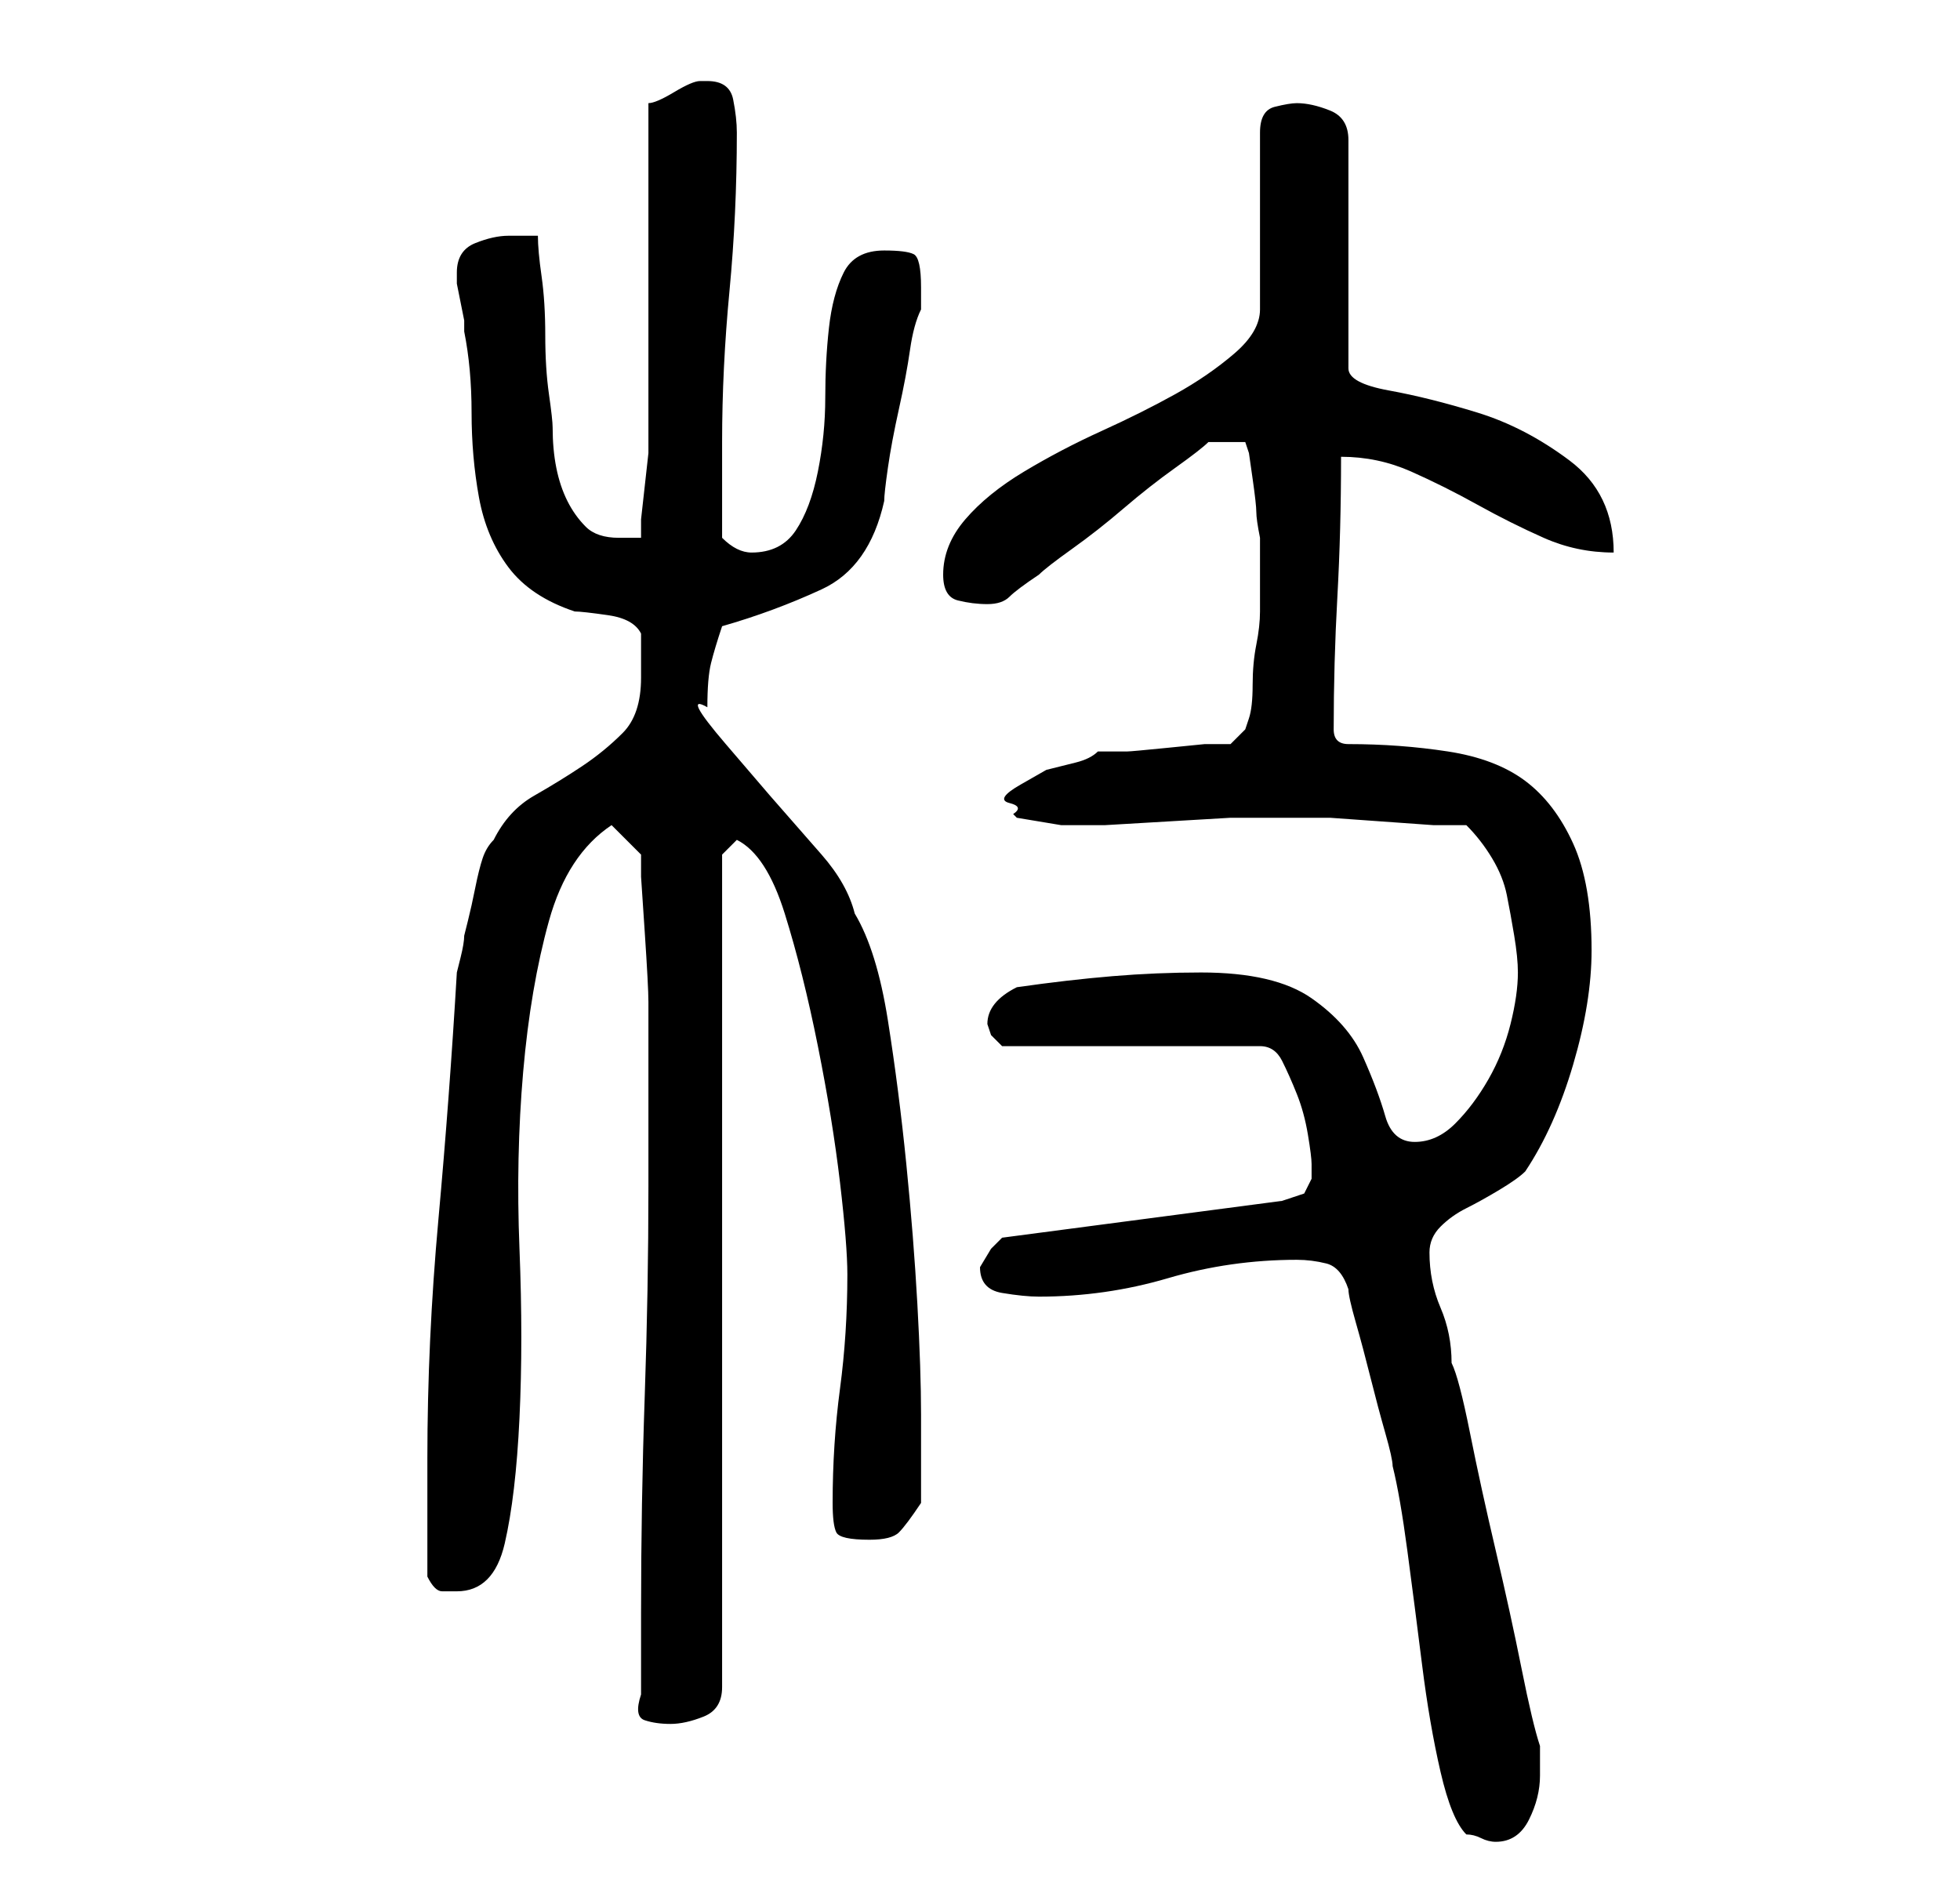 <?xml version="1.0" standalone="no"?>
<!DOCTYPE svg PUBLIC "-//W3C//DTD SVG 1.1//EN" "http://www.w3.org/Graphics/SVG/1.1/DTD/svg11.dtd" >
<svg xmlns="http://www.w3.org/2000/svg" xmlns:xlink="http://www.w3.org/1999/xlink" version="1.1" viewBox="-10 0 266 256">
   <path fill="currentColor"
d="M173 175q0 1 1 4.5t2 7.5t2 7.5t1 4.5q1 4 2 11.5t2 15.5t2.5 14.5t3.5 8.5q1 0 2 0.5t2 0.5q3 0 4.5 -3t1.5 -6v-1.5v-2.5q-1 -3 -2.5 -10.5t-3.5 -16t-3.5 -16t-2.5 -9.5q0 -4 -1.5 -7.5t-1.5 -7.5q0 -2 1.5 -3.5t3.5 -2.5t4.5 -2.5t3.5 -2.5q4 -6 6.5 -14.5t2.5 -15.5
q0 -9 -2.5 -14.5t-6.5 -8.5t-10.5 -4t-13.5 -1q-1 0 -1.5 -0.5t-0.5 -1.5v0v0q0 -9 0.5 -18t0.5 -19q5 0 9.5 2t9 4.5t9 4.5t9.5 2q0 -8 -6 -12.5t-12.5 -6.5t-12 -3t-5.5 -3v-31q0 -3 -2.5 -4t-4.5 -1q-1 0 -3 0.5t-2 3.5v24q0 3 -3.5 6t-8 5.5t-10 5t-10.5 5.5t-8 6.5
t-3 7.5q0 3 2 3.5t4 0.5t3 -1t4 -3q1 -1 4.5 -3.5t7 -5.5t7 -5.5t4.5 -3.5h5l0.5 1.5t0.5 3.5t0.5 4.5t0.5 3.5v2.5v2.5v3v2q0 2 -0.5 4.5t-0.5 5.5t-0.5 4.5l-0.5 1.5l-2 2h-3.5t-5 0.5t-5.5 0.5h-4q-1 1 -3 1.5l-4 1t-3.5 2t-1.5 2.5t0.5 1.5l0.5 0.5l6 1h6t8.5 -0.5
t8.5 -0.5h6h1h2h4.5t7 0.5t7 0.5h4.5q2 2 3.5 4.5t2 5t1 5.5t0.5 5q0 3 -1 7t-3 7.5t-4.5 6t-5.5 2.5t-4 -3.5t-3 -8t-7 -8t-15 -3.5q-6 0 -12 0.5t-13 1.5q-4 2 -4 5l0.5 1.5t1.5 1.5h35q2 0 3 2t2 4.5t1.5 5.5t0.5 4v2t-1 2l-3 1l-38 5l-1.5 1.5t-1.5 2.5v0q0 3 3 3.5
t5 0.5q9 0 17.5 -2.5t17.5 -2.5q2 0 4 0.5t3 3.5zM77 230q-1 3 0.5 3.5t3.5 0.5t4.5 -1t2.5 -4v-113l2 -2q4 2 6.5 10t4.5 18t3 18.5t1 12.5q0 8 -1 15.5t-1 15.5q0 3 0.5 4t4.5 1q3 0 4 -1t3 -4v-12q0 -6 -0.5 -15t-1.5 -19t-2.5 -19.5t-4.5 -14.5q-1 -4 -4.5 -8l-7 -8
t-6 -7t-2.5 -5q0 -4 0.5 -6t1.5 -5q7 -2 13.5 -5t8.5 -12q0 -1 0.5 -4.5t1.5 -8t1.5 -8t1.5 -5.5v-3q0 -4 -1 -4.5t-4 -0.5q-4 0 -5.5 3t-2 7.5t-0.5 9.5t-1 10t-3 8t-6 3q-1 0 -2 -0.5t-2 -1.5v-13q0 -10 1 -20.5t1 -21.5q0 -2 -0.5 -4.5t-3.5 -2.5h-1q-1 0 -3.5 1.5
t-3.5 1.5v8.5v13.5v13.5v8.5v3.5t-0.5 4.5t-0.5 4.5v2.5h-3q-3 0 -4.5 -1.5t-2.5 -3.5t-1.5 -4.5t-0.5 -5.5q0 -1 -0.5 -4.5t-0.5 -8t-0.5 -8t-0.5 -5.5h-4q-2 0 -4.5 1t-2.5 4v1.5t0.5 2.5t0.5 2.5v1.5q1 5 1 11t1 11.5t4 9.5t9 6q1 0 4.5 0.5t4.5 2.5v3v3q0 5 -2.5 7.5
t-5.5 4.5t-6.5 4t-5.5 6q-1 1 -1.5 2.5t-1 4t-1 4.5l-0.5 2q0 1 -0.5 3l-0.5 2q-1 17 -2.5 33.5t-1.5 32.5v4v4.5v4.5v3q1 2 2 2h2q5 0 6.5 -6.5t2 -17t0 -23t0.5 -24t3.5 -20.5t8.5 -13l4 4v3t0.5 7.5t0.5 9.5v8v2v5v6v4q0 14 -0.5 28.5t-0.5 29.5v11z" />
</svg>
